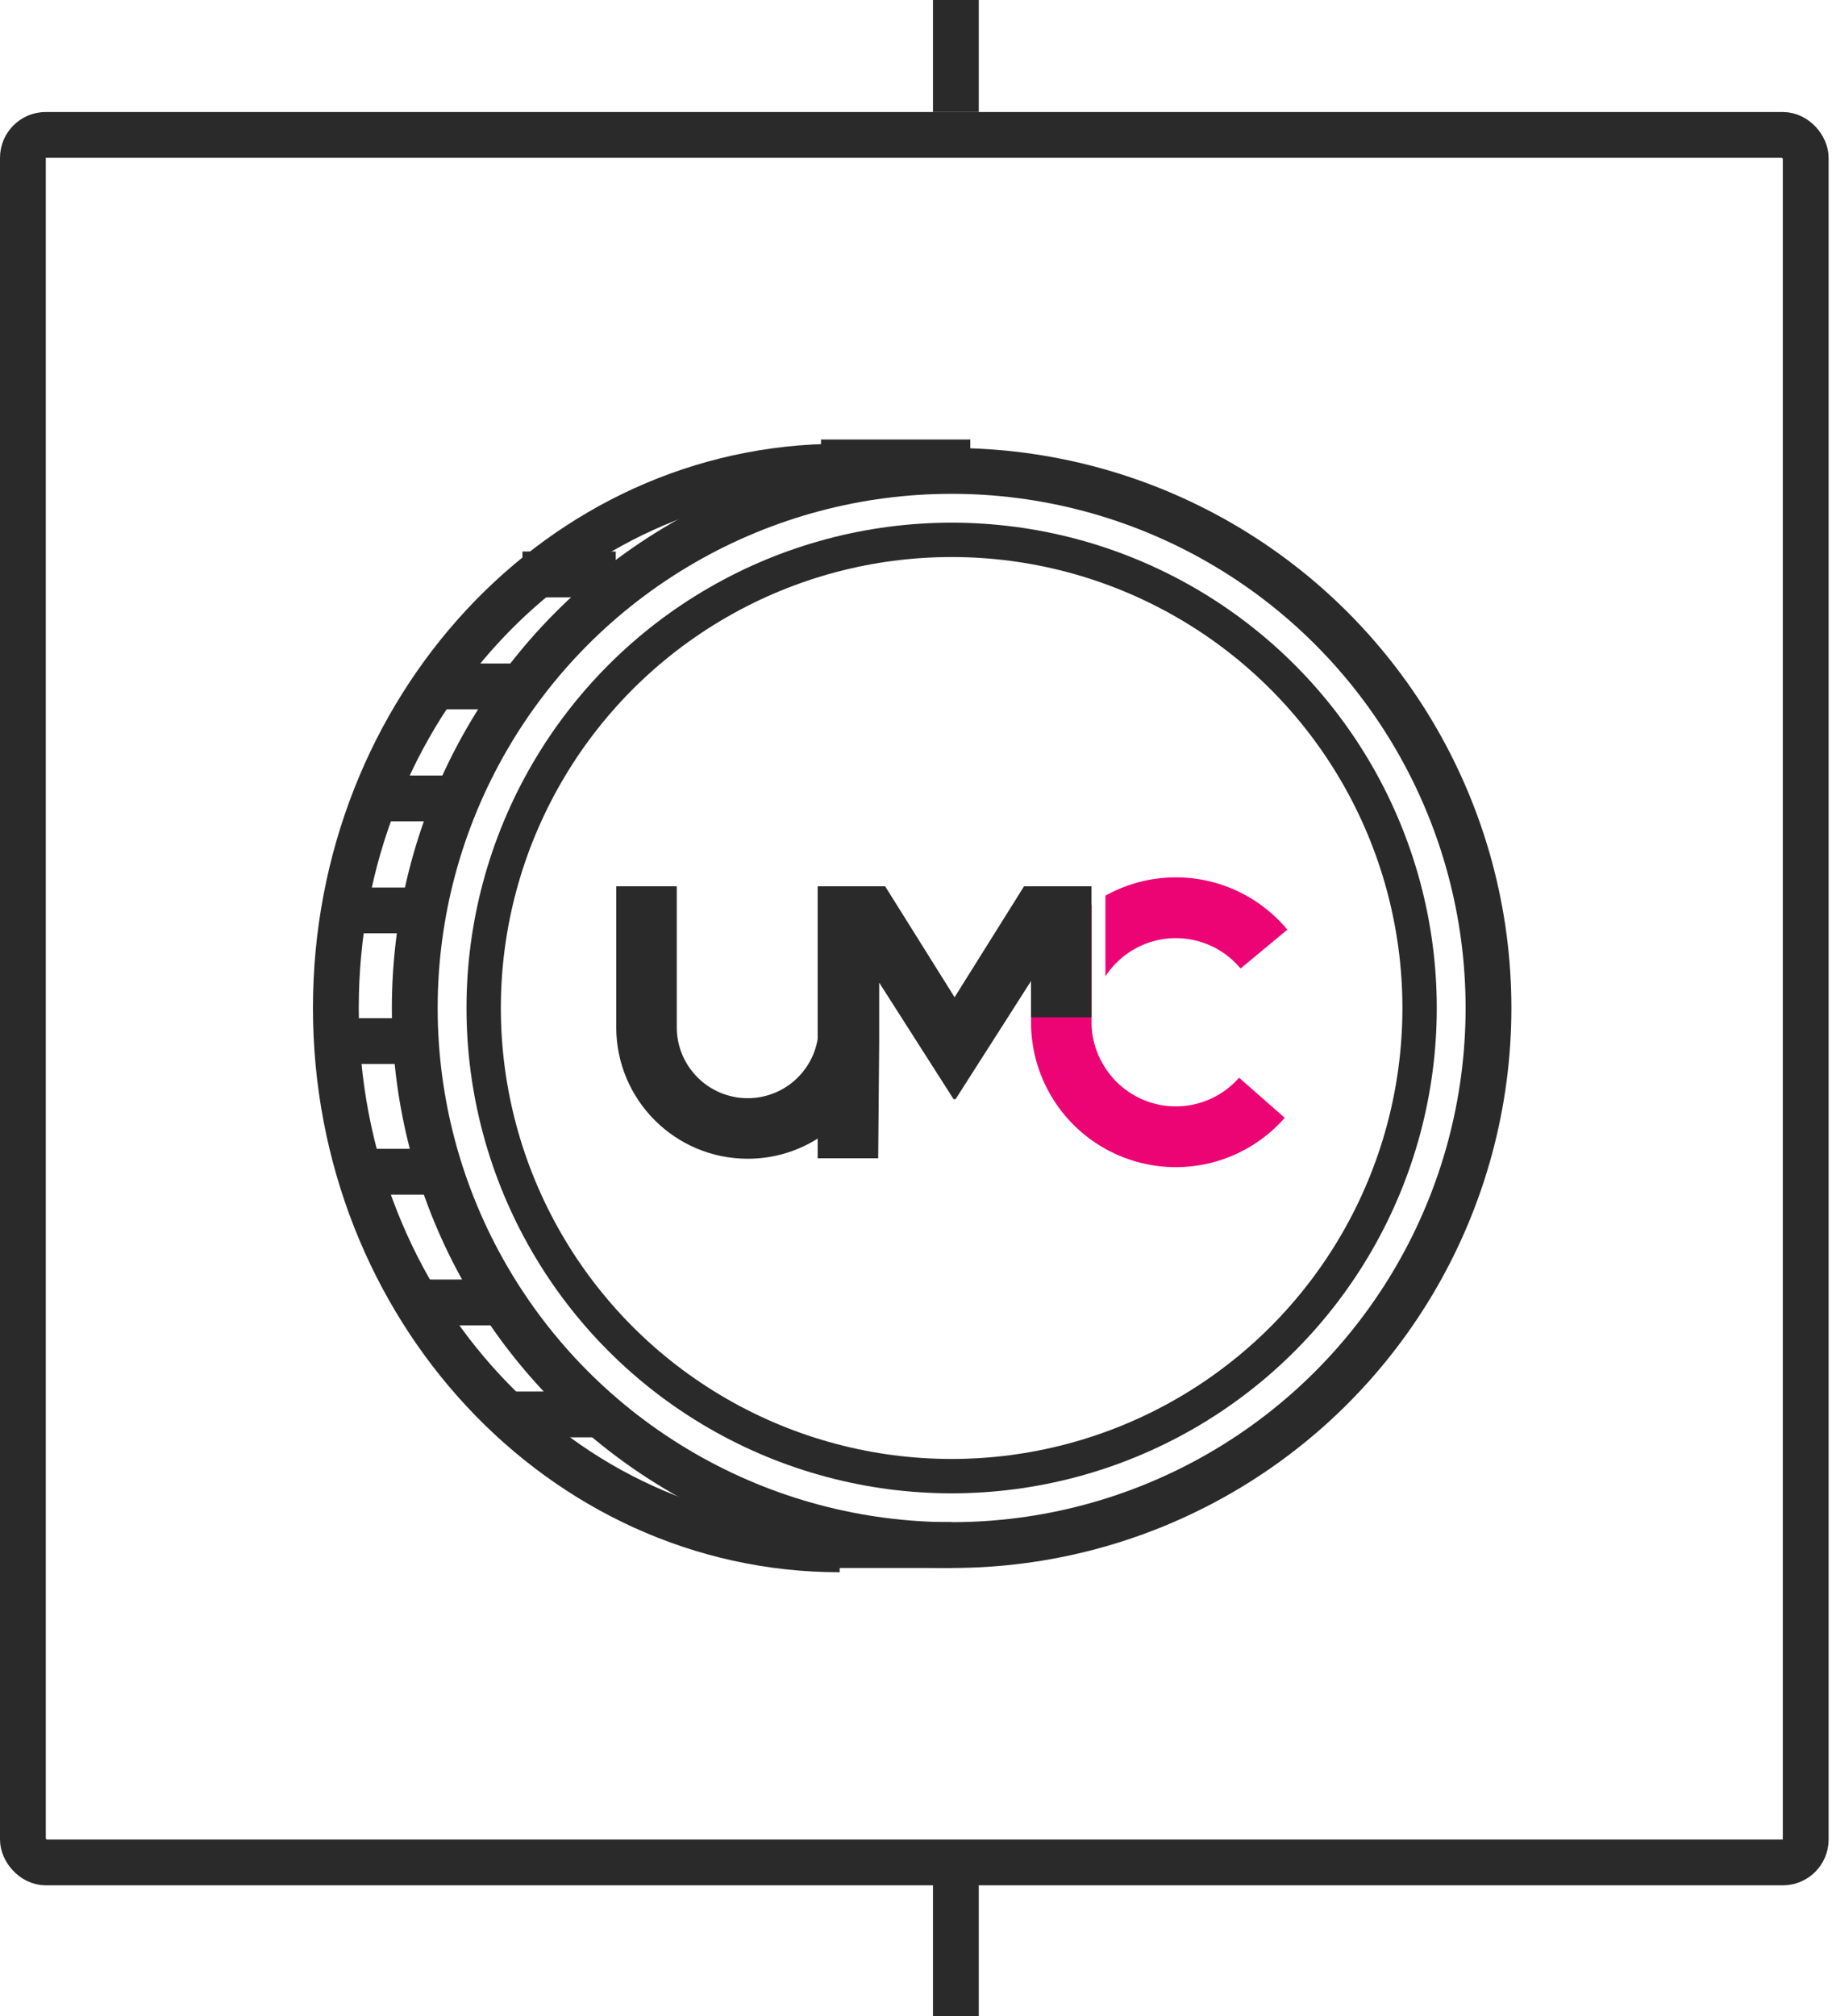 <svg width="80" height="88" viewBox="0 0 80 88" fill="none" xmlns="http://www.w3.org/2000/svg">
<rect x="1" y="5.889" width="77.852" height="75.407" rx="1" stroke="#2A2A2A" stroke-width="2"/>
<circle cx="41.556" cy="44" r="23.444" stroke="#2A2A2A" stroke-width="2"/>
<circle cx="41.556" cy="44" r="20.435" stroke="#2A2A2A" stroke-width="1.5"/>
<path d="M36.666 67.63C24.516 67.63 14.666 57.05 14.666 44C14.666 30.95 24.516 20.371 36.666 20.371" stroke="#2A2A2A" stroke-width="2"/>
<g clip-path="url(#clip0_206_245)">
<path fill-rule="evenodd" clip-rule="evenodd" d="M53.029 38.524C54.277 38.868 55.388 39.586 56.215 40.581L54.173 42.277C53.693 41.699 53.048 41.282 52.324 41.083C51.6 40.883 50.832 40.91 50.124 41.16C49.417 41.411 48.802 41.872 48.365 42.482C48.333 42.527 48.301 42.572 48.272 42.618V39.095C48.58 38.923 48.904 38.777 49.24 38.658C50.46 38.227 51.782 38.18 53.029 38.524ZM47.665 39.479C47.106 39.879 46.613 40.37 46.208 40.935C45.454 41.986 45.04 43.243 45.023 44.536C45.005 45.83 45.384 47.098 46.11 48.169C46.835 49.24 47.871 50.063 49.079 50.527C50.286 50.991 51.607 51.074 52.863 50.764C54.119 50.454 55.25 49.767 56.103 48.794L54.108 47.044C53.613 47.608 52.956 48.007 52.227 48.187C51.498 48.367 50.732 48.319 50.031 48.05C49.33 47.78 48.728 47.303 48.307 46.681C47.887 46.059 47.655 45.33 47.665 44.579C47.666 44.509 47.665 44.427 47.665 44.362V39.479Z" fill="#ED0474"/>
<path fill-rule="evenodd" clip-rule="evenodd" d="M29.553 44.839V38.687H26.91V44.839C26.91 48.01 29.48 50.58 32.651 50.58C33.774 50.58 34.821 50.258 35.706 49.701V50.559H38.349L38.392 45.532C38.392 45.294 38.392 45.079 38.392 44.839V42.892L40.257 45.812L40.255 45.814L40.302 45.883L41.642 47.98H41.685H41.728L43.068 45.883L43.115 45.814L43.114 45.812L45.021 42.825V44.406H47.664V38.687H45.021H44.718L41.685 43.531L38.652 38.687H38.392H38.349H35.749H35.706V45.358C35.459 46.822 34.185 47.937 32.651 47.937C30.94 47.937 29.553 46.55 29.553 44.839Z" fill="#2A2A2A"/>
</g>
<line x1="35.852" y1="20.185" x2="42.371" y2="20.185" stroke="#2A2A2A" stroke-width="2"/>
<line x1="22.815" y1="25.074" x2="26.889" y2="25.074" stroke="#2A2A2A" stroke-width="2"/>
<line x1="18.741" y1="29.963" x2="22.815" y2="29.963" stroke="#2A2A2A" stroke-width="2"/>
<line x1="16.296" y1="34.852" x2="19.556" y2="34.852" stroke="#2A2A2A" stroke-width="2"/>
<line x1="14.666" y1="39.741" x2="18.741" y2="39.741" stroke="#2A2A2A" stroke-width="2"/>
<line x1="14.666" y1="45.444" x2="17.926" y2="45.444" stroke="#2A2A2A" stroke-width="2"/>
<line x1="15.481" y1="51.148" x2="18.741" y2="51.148" stroke="#2A2A2A" stroke-width="2"/>
<line x1="17.926" y1="56.852" x2="22" y2="56.852" stroke="#2A2A2A" stroke-width="2"/>
<line x1="22" y1="61.741" x2="26.074" y2="61.741" stroke="#2A2A2A" stroke-width="2"/>
<line x1="35.852" y1="67.444" x2="41.556" y2="67.444" stroke="#2A2A2A" stroke-width="2"/>
<line x1="41.741" y1="-4.37114e-08" x2="41.741" y2="4.889" stroke="#2A2A2A" stroke-width="2"/>
<line x1="41.741" y1="80.666" x2="41.741" y2="88" stroke="#2A2A2A" stroke-width="2"/>
<defs>
<clipPath id="clip0_206_245">
<rect width="29.333" height="12.652" fill="white" transform="translate(26.889 38.296)"/>
</clipPath>
</defs>
</svg>
